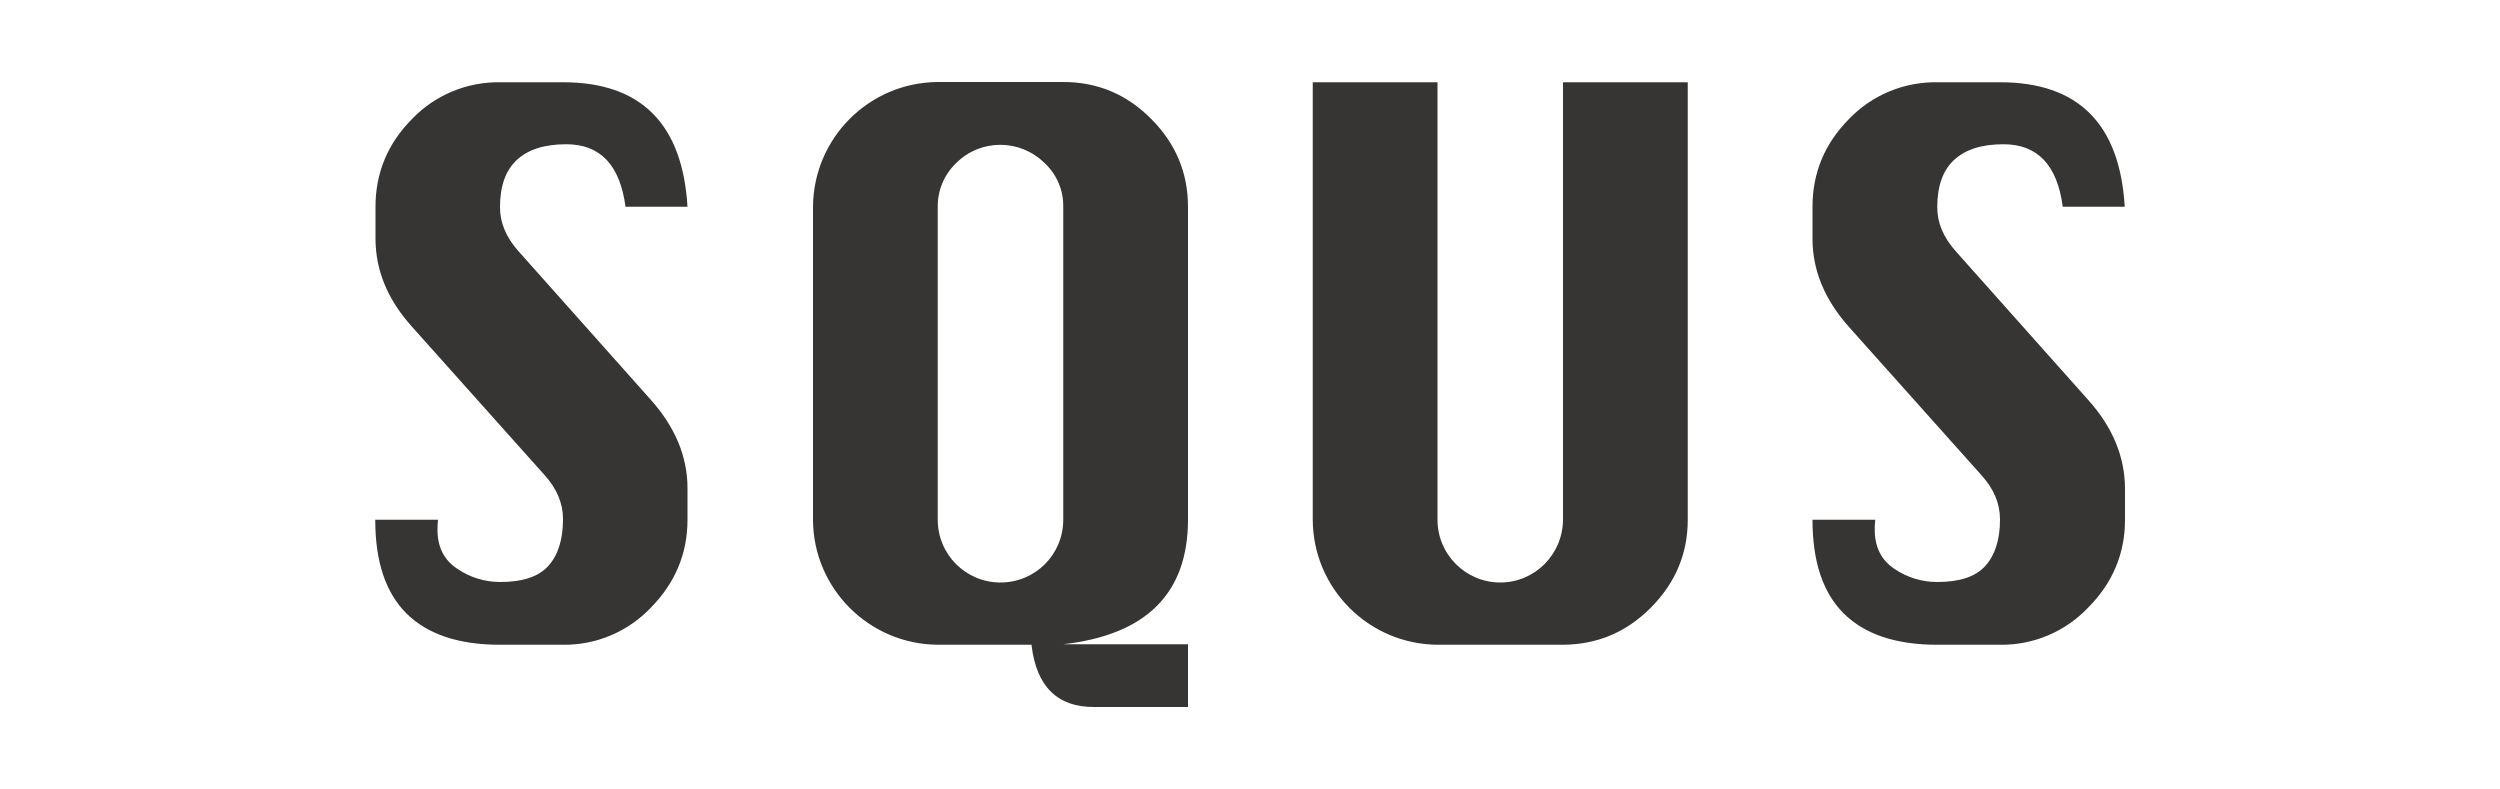 <?xml version="1.0" encoding="utf-8"?>
<!-- Generator: Adobe Illustrator 26.0.2, SVG Export Plug-In . SVG Version: 6.00 Build 0)  -->
<svg version="1.1" id="Layer_1" xmlns="http://www.w3.org/2000/svg" xmlns:xlink="http://www.w3.org/1999/xlink" x="0px" y="0px"
	 viewBox="0 0 1000 315.7" style="enable-background:new 0 0 1000 315.7;" xml:space="preserve">
<style type="text/css">
	.st0{fill:#363533;}
</style>
<g>
	<path class="st0" d="M275,82.7h-24.8C248,66,240.1,57.7,226.5,57.7c-8.7,0-15.3,2.1-19.8,6.3c-4.5,4.2-6.7,10.5-6.7,18.9
		c0,6.3,2.5,12.1,7.4,17.6l53,59.5c9.7,10.9,14.6,22.7,14.6,35.3v12.6c0,13.5-4.9,25.2-14.6,35.1c-9.2,9.7-22,15.1-35.3,14.9H200
		c-16.6,0-29-4.2-37.4-12.5c-8.4-8.4-12.5-20.8-12.5-37.5h25.1c-0.2,1.7-0.2,3.1-0.2,4.1c0,6.8,2.6,12,7.9,15.5
		c5.1,3.5,11.1,5.3,17.2,5.3c8.9,0,15.3-2.1,19.2-6.4c3.9-4.3,5.9-10.5,5.9-18.8c0-6.3-2.5-12.2-7.4-17.6l-53-59.3
		c-9.8-10.9-14.6-22.6-14.6-35.3V82.7c0-13.6,4.9-25.3,14.6-35.1c9.2-9.6,22-14.9,35.3-14.7h25.1C256.4,32.9,273,49.5,275,82.7z"/>
	<path class="st0" d="M412.6,257.9h-37.5c-27.5-0.2-49.8-22.5-49.9-50V82.7c0.2-27.5,22.4-49.7,49.9-49.9h50.2
		c13.7,0,25.4,4.9,35.2,14.8c9.8,9.8,14.7,21.6,14.7,35.1v125.1c0,29.5-16.6,46.1-49.9,49.9h49.9v25.1h-37.5
		C422.9,282.9,414.5,274.5,412.6,257.9z M375.1,82.8v125.1c0,13.9,11.2,25.1,25.1,25.1c13.9,0,25.1-11.2,25.1-25.1V82.7
		c0.1-6.6-2.6-13-7.5-17.5c-9.8-9.7-25.6-9.7-35.3,0C377.7,69.8,375,76.1,375.1,82.8L375.1,82.8z"/>
	<path class="st0" d="M625.2,32.9h49.9v175c0,13.5-4.9,25.2-14.7,35.1c-9.8,9.9-21.5,14.8-35.2,14.9H575
		c-27.5-0.2-49.8-22.5-49.9-50v-175H575v175c0,13.9,11.3,25.1,25.1,25.1c13.8,0,25-11.2,25.1-25.1V32.9z"/>
	<path class="st0" d="M849.9,82.7h-24.8C822.9,66,815,57.7,801.4,57.7c-8.7,0-15.3,2.1-19.8,6.3c-4.5,4.2-6.7,10.5-6.7,18.9
		c0,6.3,2.5,12.1,7.4,17.6l53,59.5c9.8,10.9,14.6,22.7,14.7,35.3v12.6c0,13.5-4.9,25.2-14.7,35.1c-9.2,9.7-22,15.1-35.3,14.9h-25.1
		c-16.6,0-29-4.2-37.4-12.5c-8.4-8.4-12.5-20.8-12.5-37.5h25.1c-0.2,1.7-0.2,3.1-0.2,4.1c0,6.8,2.6,12,7.8,15.5
		c5.1,3.5,11.1,5.3,17.2,5.3c8.9,0,15.3-2.1,19.2-6.4s5.9-10.5,5.9-18.7c0-6.3-2.5-12.2-7.4-17.6l-53-59.3
		c-9.7-10.9-14.6-22.6-14.6-35.3V82.7c0-13.6,4.9-25.3,14.6-35.1c9.2-9.6,22-14.9,35.3-14.7H800C831.3,32.9,847.9,49.5,849.9,82.7z"
		/>
</g>
</svg>
